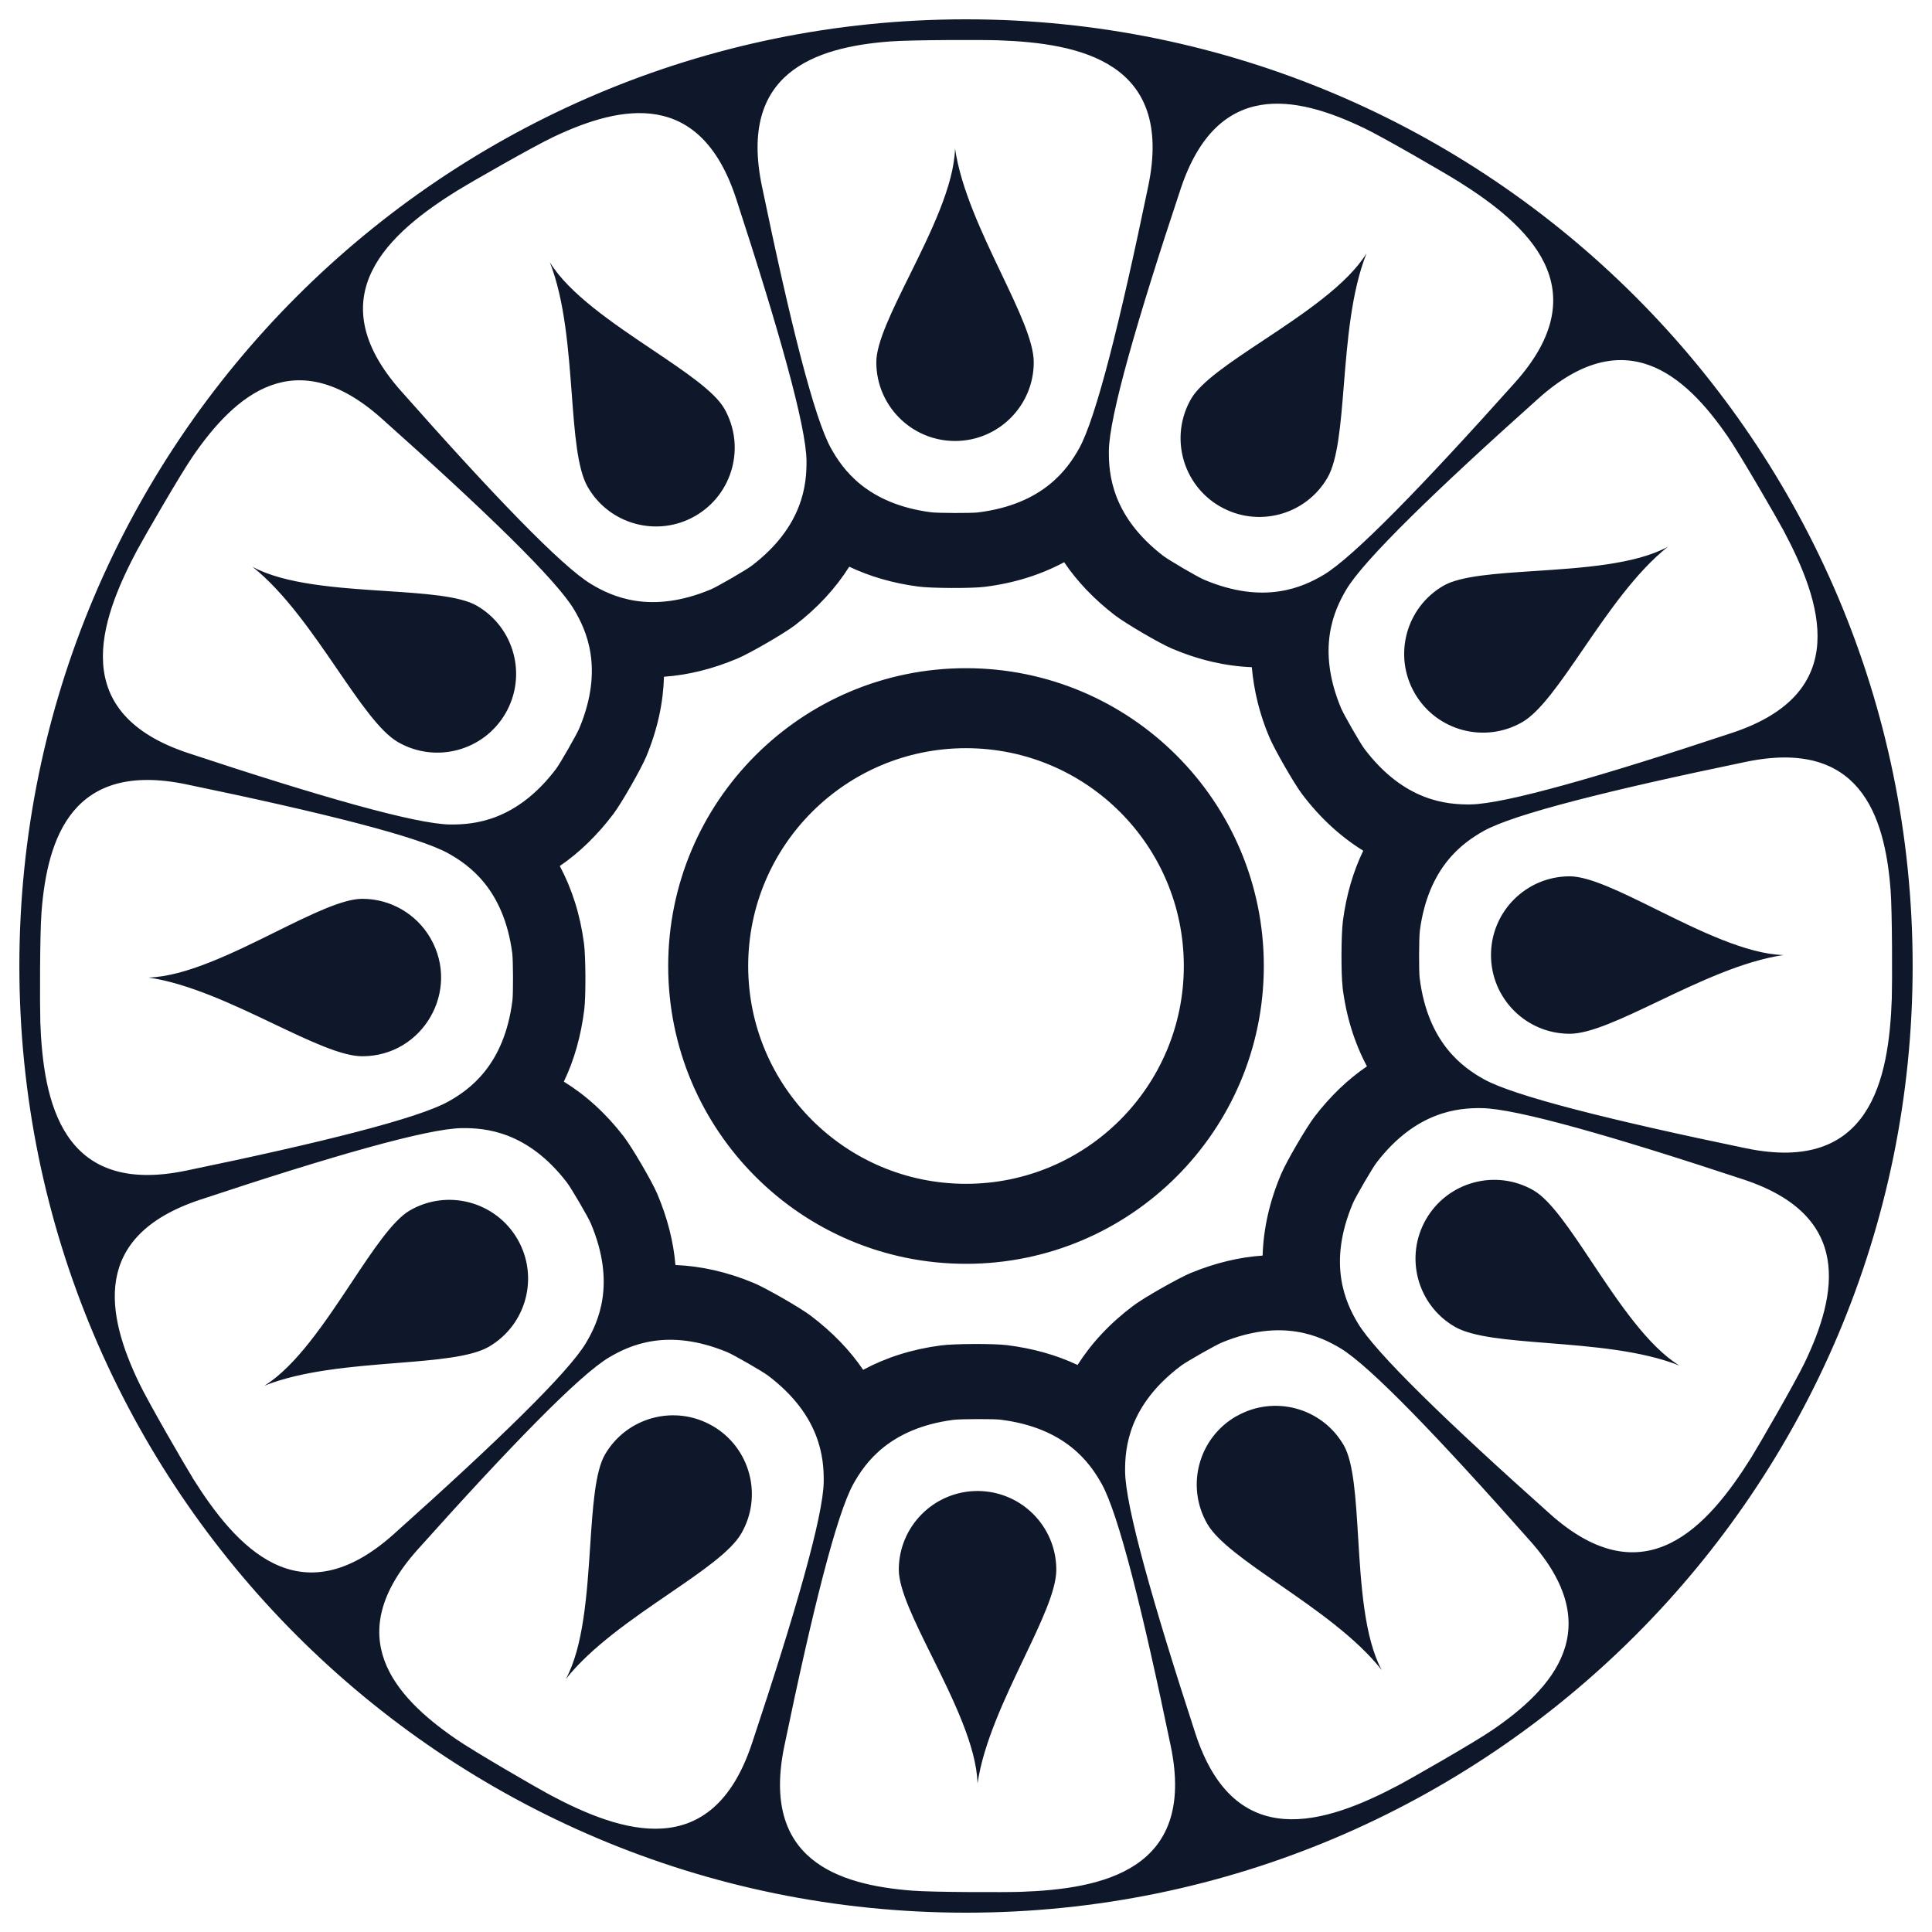 <svg width="907" height="907" viewBox="0 0 907 907" fill="none" xmlns="http://www.w3.org/2000/svg">
<path fill-rule="evenodd" clip-rule="evenodd" d="M9.09 453.5C9.09 208.045 208.065 9.07 453.501 9.07C698.938 9.07 897.913 208.045 897.913 453.5C897.913 698.955 698.938 897.93 453.501 897.93C208.065 897.93 9.09 698.955 9.09 453.5ZM684.688 85.197C678.874 81.549 649.643 64.559 640.227 60.05V60.069C608.311 44.726 571.377 37.227 554.276 88.66C533.851 150.065 520.786 195.388 520.573 211.554C520.444 222.517 521.962 242.349 546.035 260.904C548.693 262.969 562.239 270.858 565.127 272.08C593.552 284.172 611.774 275.552 621.283 269.941C635.19 261.738 668.069 227.85 711.206 179.629C750.871 135.307 717.085 105.511 684.688 85.197ZM641.727 500.6C635.921 489.703 632.005 477.351 630.264 463.38H630.311C629.533 457.13 629.625 438.547 630.449 432.315C632.042 420.168 635.264 409.178 639.986 399.372C629.44 392.854 619.82 384.095 611.293 372.836C607.515 367.836 598.256 351.726 595.811 345.865C591.415 335.473 588.669 324.458 587.673 313.218C575.451 312.736 562.961 309.912 550.174 304.487C544.378 302.042 528.351 292.653 523.314 288.774C513.592 281.274 505.685 272.978 499.583 263.941C488.639 269.802 476.214 273.774 462.168 275.506C455.918 276.274 437.335 276.191 431.113 275.367C419.169 273.793 408.382 270.645 398.688 266.043C392.3 276.163 383.846 285.395 373.087 293.607C368.069 297.413 351.949 306.755 346.144 309.181C334.422 314.107 322.931 316.931 311.71 317.699C311.367 329.884 308.701 342.374 303.414 355.124C300.997 360.929 291.766 377.095 287.951 382.141C280.387 392.141 271.97 400.289 262.804 406.557C268.48 417.223 272.359 429.26 274.155 442.852C274.989 449.102 275.072 467.685 274.294 473.925C272.748 486.425 269.535 497.73 264.702 507.786C275.007 514.146 284.424 522.646 292.812 533.525C296.664 538.525 306.053 554.571 308.515 560.376C313.348 571.765 316.182 582.959 317.089 593.875C329.015 594.356 341.237 597.07 353.727 602.245C359.541 604.68 375.671 613.911 380.679 617.726C390.753 625.365 398.938 633.837 405.216 643.077C415.901 637.337 428.011 633.429 441.668 631.633C447.937 630.791 466.491 630.716 472.741 631.494C484.963 633.022 496 636.142 505.87 640.8C512.416 630.541 521.082 621.189 532.138 612.912C537.137 609.152 553.313 599.968 559.174 597.542H559.201C570.618 592.875 581.812 590.181 592.756 589.449C593.126 577.005 595.904 564.237 601.45 551.173C603.857 545.405 613.255 529.312 617.107 524.266C624.542 514.582 632.773 506.711 641.736 500.6H641.727ZM468.76 18.922C461.909 18.672 428.085 18.672 417.697 19.468C382.356 22.199 346.672 34.264 357.68 87.318C370.819 150.695 382.235 196.481 390.179 210.554C395.531 220.128 406.818 236.498 436.955 240.479C440.289 240.915 455.946 240.942 459.075 240.572C489.76 236.776 501.185 220.193 506.592 210.545C514.499 196.462 525.943 150.704 539.073 87.317C551.165 29.088 506.972 20.264 468.76 18.922ZM259.822 64.29C250.406 68.735 221.055 85.54 215.222 89.169L215.203 89.141C182.686 109.27 148.743 138.89 188.168 183.444C231.046 231.933 263.693 265.951 277.581 274.247C287.062 279.922 305.21 288.635 333.737 276.691C336.635 275.487 350.218 267.636 352.884 265.608C377.05 247.183 378.717 227.369 378.624 216.406C378.513 200.268 365.699 154.853 345.616 93.336C328.811 41.828 291.849 49.078 259.822 64.29ZM90.356 214.471C84.448 223.063 67.551 252.368 64.31 258.405V258.432C46.348 292.191 31.895 334.847 88.365 353.55C149.789 373.882 195.139 386.882 211.305 387.067C222.333 387.178 242.397 385.604 261.073 360.938C262.943 358.429 270.767 344.837 272.035 341.735C283.692 313.644 275.137 295.681 269.554 286.246C261.35 272.339 227.444 239.526 179.131 196.435C138.687 160.371 110.392 185.24 90.347 214.471H90.356ZM19.488 428.214C18.673 438.612 18.691 472.444 18.923 479.286L18.895 479.24C20.247 517.48 29.061 561.663 87.319 549.58C150.696 536.47 196.463 525.025 210.556 517.082C220.194 511.683 236.768 500.23 240.573 469.574C240.962 466.454 240.916 450.76 240.48 447.454C236.499 417.316 220.111 406.057 210.546 400.668C196.463 392.761 150.706 381.317 87.319 368.188C34.265 357.198 22.2 392.872 19.488 428.214ZM65.273 649.197C69.782 658.586 86.726 687.844 90.365 693.659L90.347 693.705C110.67 726.102 140.465 759.907 184.806 720.26C233.046 677.122 266.933 644.29 275.137 630.383C280.776 620.856 289.396 602.69 277.304 574.209C276.072 571.311 268.183 557.775 266.137 555.127C247.601 531.025 227.759 529.479 216.796 529.609C200.63 529.822 155.307 542.84 93.883 563.246C42.45 580.32 49.931 617.226 65.273 649.197ZM213.926 816.322C222.518 822.248 251.767 839.191 257.813 842.423C291.553 860.459 334.218 874.977 352.995 818.535C373.43 757.129 386.494 711.806 386.698 695.64C386.837 684.585 385.263 664.521 360.643 645.846C358.153 643.929 344.57 636.105 341.468 634.809C313.376 623.143 295.414 631.643 285.97 637.226C272.035 645.466 239.184 679.289 196.028 727.51C159.891 767.916 184.714 796.23 213.926 816.313L213.926 816.322ZM428.243 887.588C438.632 888.384 472.473 888.384 479.306 888.144C517.518 886.792 561.711 877.986 549.628 819.738C536.489 756.351 525.073 710.575 517.129 696.501C511.731 686.863 500.305 670.289 469.621 666.475C466.519 666.095 450.807 666.132 447.501 666.567C417.364 670.558 406.077 686.937 400.698 696.511C392.79 710.594 381.346 756.351 368.208 819.738C357.217 872.792 392.901 884.847 428.243 887.588ZM656.235 838.247C662.272 835.081 691.642 818.275 700.262 812.415L700.234 812.442C729.557 792.517 754.547 764.314 718.632 723.732C675.772 675.252 643.106 641.216 629.218 632.92C619.802 627.309 601.876 618.689 573.747 630.207C570.646 631.458 557.035 639.235 554.526 641.105C529.786 659.642 528.101 679.706 528.193 690.761C528.305 706.927 541.119 752.315 561.201 813.831C579.673 870.403 622.403 856.098 656.235 838.247ZM822.193 684.178C825.813 678.335 842.748 649.086 847.248 639.67C862.571 607.699 869.997 570.765 818.545 553.738C757.103 533.396 711.752 520.424 695.586 520.22C684.642 520.081 664.809 521.655 646.273 545.757C644.236 548.405 636.357 561.96 635.144 564.858C623.079 593.32 631.718 611.514 637.356 621.013C645.588 634.948 679.485 667.734 727.78 710.825C772.167 750.426 801.925 716.594 822.193 684.169V684.178ZM888.126 468.759C888.357 461.907 888.357 428.084 887.552 417.686V417.668C884.821 382.326 872.784 346.624 819.702 357.642C756.343 370.771 710.585 382.188 696.503 390.123C686.92 395.53 670.55 406.789 666.559 436.936C666.133 440.269 666.087 455.945 666.467 459.046C670.281 489.74 686.855 501.156 696.494 506.591C710.567 514.498 756.343 525.942 819.702 539.081C877.96 551.164 886.784 506.971 888.126 468.759ZM837.211 248.877C833.97 242.831 817.036 213.554 811.138 204.962L811.11 204.943C791.018 175.731 762.732 150.88 722.308 187C674.068 230.137 640.18 262.96 631.977 276.876C626.412 286.329 617.885 304.301 629.533 332.365C630.829 335.467 638.653 349.078 640.551 351.559C659.217 376.206 679.281 377.78 690.346 377.642C706.512 377.438 751.853 364.42 813.258 344.013C869.728 325.254 855.201 282.626 837.211 248.877ZM313.691 453.5C313.691 376.299 376.282 313.69 453.501 313.69C530.703 313.69 593.312 376.299 593.312 453.5C593.312 530.701 530.721 593.311 453.501 593.311C376.282 593.311 313.691 530.701 313.691 453.5ZM351.245 453.5C351.245 509.98 397.031 555.756 453.501 555.756C509.981 555.756 555.757 509.971 555.757 453.5C555.757 397.021 509.972 351.244 453.501 351.244C397.022 351.244 351.245 397.03 351.245 453.5ZM334.533 669.428C316.872 659.191 294.257 665.2 284.007 682.854C279.377 690.854 278.275 707.464 277.063 725.852C275.59 748.111 273.942 772.953 265.655 788.221C277.563 773.203 296.858 759.999 313.978 748.287C329.44 737.704 343.116 728.343 347.986 719.954C358.218 702.293 352.21 679.682 334.561 669.428H334.533ZM566.72 715.306C556.568 697.588 562.703 674.995 580.423 664.845L580.451 664.873C598.162 654.729 620.742 660.864 630.884 678.576C635.458 686.585 636.468 703.205 637.579 721.575C638.931 743.852 640.43 768.721 648.643 784.027C636.819 768.934 617.598 755.62 600.543 743.805C585.155 733.149 571.535 723.714 566.72 715.306ZM326.32 242.266C344.04 232.117 350.176 209.523 340.024 191.805C335.44 183.796 321.617 174.509 306.321 164.232C287.812 151.797 267.156 137.908 258.11 123.085C265.119 140.908 266.859 164.213 268.415 184.898C269.813 203.582 271.054 220.128 275.868 228.535C286.008 246.265 308.604 252.414 326.329 242.266H326.32ZM192.408 568.256C210.082 558.032 232.697 564.062 242.934 581.727C253.172 599.395 247.149 622.017 229.481 632.254C221.101 637.096 204.584 638.42 185.927 639.911C165.242 641.559 141.928 643.429 124.123 650.54C138.9 641.42 152.687 620.671 165.029 602.088C175.214 586.746 184.427 572.885 192.408 568.256ZM664.189 325.504C674.429 343.166 697.041 349.194 714.715 338.976C723.104 334.115 732.483 320.431 743.075 304.977C754.788 287.876 767.991 268.589 783 256.692C767.741 264.978 742.881 266.599 720.622 268.062C702.243 269.265 685.633 270.358 677.642 274.978C659.974 285.215 653.951 307.837 664.189 325.504ZM186.797 348.365C204.471 358.581 227.08 352.547 237.314 334.884C247.546 317.218 241.523 294.604 223.861 284.367C215.87 279.737 199.259 278.654 180.89 277.45C158.622 275.987 133.771 274.358 118.512 266.08C133.512 277.978 146.715 297.255 158.437 314.357C169.029 329.819 178.408 343.504 186.797 348.365ZM572.674 237.702C590.334 247.939 612.95 241.93 623.2 224.276C628.051 215.888 629.385 199.37 630.884 180.704C632.551 160.028 634.431 136.723 641.551 118.918C632.422 133.686 611.681 147.454 593.099 159.787C577.747 169.972 563.868 179.185 559.22 187.176C548.983 204.836 554.992 227.452 572.646 237.702H572.674ZM485.306 170.046C485.311 190.465 468.763 207.021 448.344 207.026C427.931 207.011 411.392 190.459 411.392 170.046C411.392 160.815 418.771 145.881 426.947 129.372C436.826 109.391 447.863 87.077 448.353 69.725C451.113 88.679 461.177 109.78 470.112 128.501C478.167 145.399 485.306 160.361 485.306 170.046ZM699.966 448.352C699.955 468.766 716.504 485.319 736.918 485.314C746.603 485.314 761.556 478.185 778.454 470.12C797.185 461.185 818.295 451.121 837.266 448.361C819.915 447.871 797.611 436.834 777.62 426.955C761.102 418.779 746.168 411.4 736.918 411.4C716.508 411.394 699.96 427.942 699.966 448.352ZM170.075 495.869C198.525 495.869 216.306 465.072 202.081 440.434C195.48 429 183.278 421.955 170.075 421.955C160.835 421.955 145.9 429.343 129.373 437.51C109.392 447.399 87.088 458.426 69.745 458.917C88.708 461.685 109.818 471.75 128.54 480.675C145.446 488.731 160.4 495.869 170.085 495.869H170.075ZM719.993 558.858C702.314 548.632 679.693 554.687 669.485 572.376C659.271 590.053 665.324 612.664 683.003 622.874C691.401 627.726 707.928 629.031 726.613 630.513C747.279 632.152 770.583 633.994 788.389 641.068C773.602 631.967 759.788 611.236 747.418 592.672C737.214 577.339 727.974 563.487 719.993 558.858ZM421.947 736.945C421.952 716.531 438.495 699.98 458.909 699.964C479.334 699.964 495.893 716.52 495.898 736.945C495.898 746.63 488.759 761.592 480.686 778.49C471.76 797.202 461.696 818.303 458.909 837.266C458.446 819.923 447.4 797.6 437.511 777.61C429.336 761.101 421.956 746.176 421.956 736.945H421.947Z" fill="#0F172A"/>
</svg>
